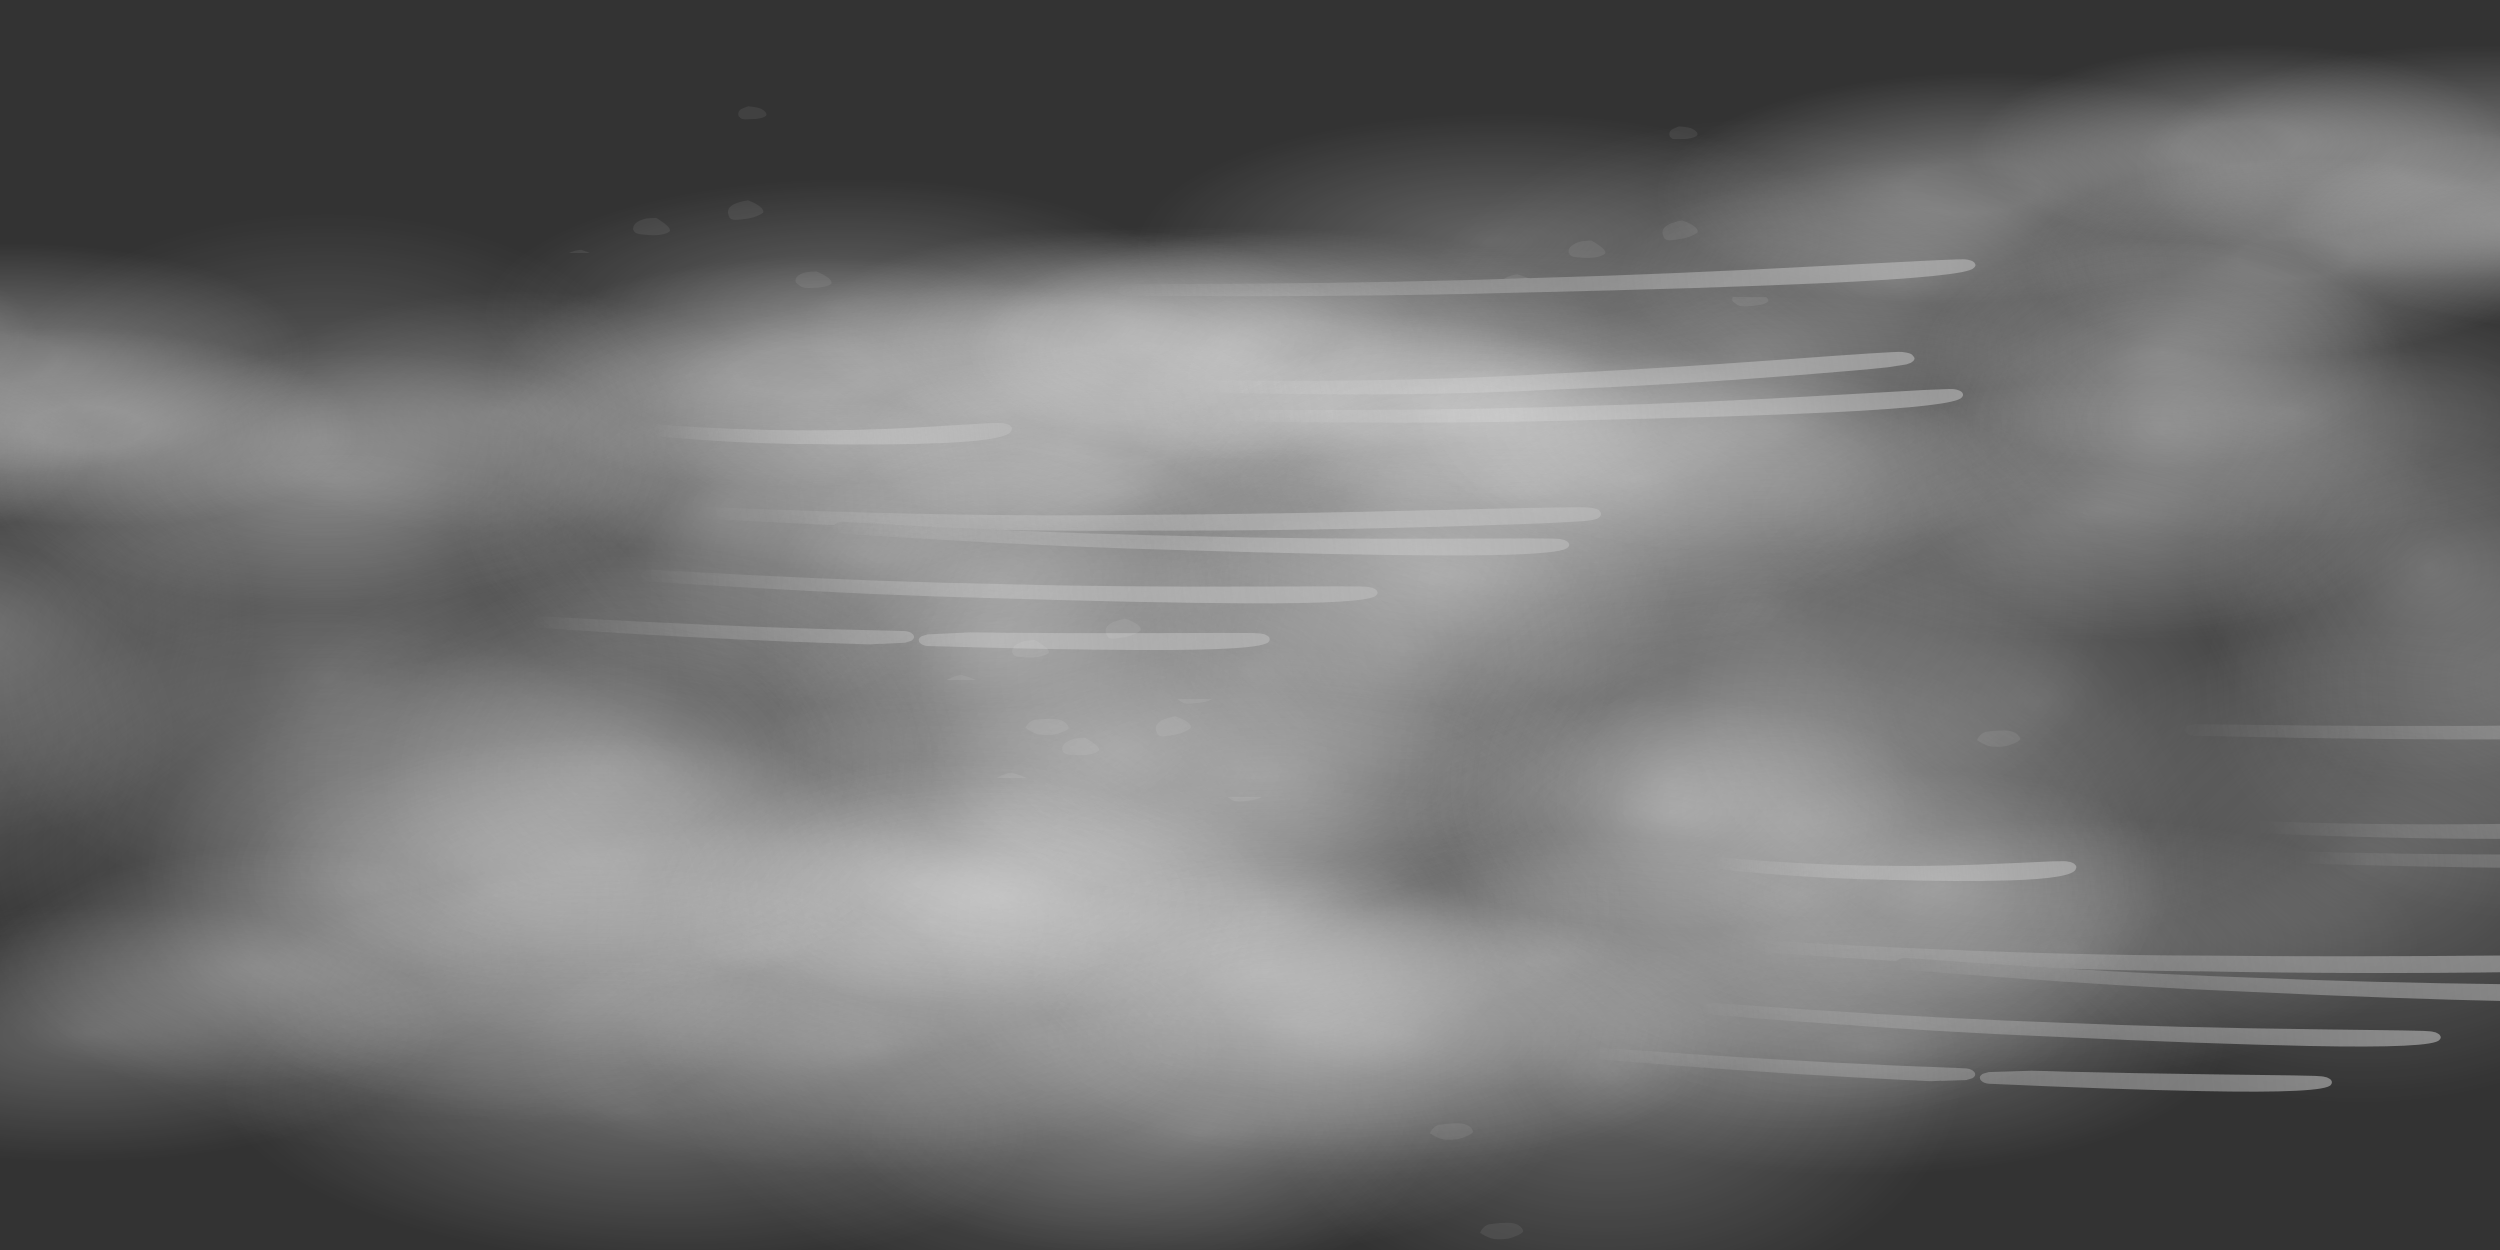 <?xml version="1.0" encoding="UTF-8" standalone="no"?>
<svg xmlns:xlink="http://www.w3.org/1999/xlink" height="150.0px" width="300.0px" xmlns="http://www.w3.org/2000/svg">
  <rect width="100%" height="100%" fill="#333333" stroke="none"/>
  <g transform="matrix(1.0, 0.0, 0.0, 1.0, 0.0, 0.0)">
    <use height="220.9" transform="matrix(0.584, -0.005, 0.015, 0.536, 13.876, 41.447)" width="418.35" xlink:href="#shape0"/>
    <use height="220.9" transform="matrix(0.584, -0.005, 0.008, 0.295, 46.494, 78.094)" width="418.35" xlink:href="#shape0"/>
    <use height="220.9" transform="matrix(0.584, -0.005, 0.008, 0.295, -4.756, 21.744)" width="418.35" xlink:href="#shape0"/>
    <use height="129.35" transform="matrix(0.584, -0.005, 0.008, 0.295, 56.413, 27.662)" width="246.05" xlink:href="#shape1"/>
    <use height="220.9" transform="matrix(0.584, -0.006, 0.015, 0.524, -67.328, 25.553)" width="418.35" xlink:href="#shape0"/>
    <use height="220.9" transform="matrix(0.584, -0.005, 0.008, 0.295, -34.056, 88.294)" width="418.35" xlink:href="#shape0"/>
    <use height="129.35" transform="matrix(0.584, -0.006, 0.009, 0.295, -99.833, 29.546)" width="246.05" xlink:href="#shape1"/>
    <use height="220.9" transform="matrix(0.584, -0.005, 0.015, 0.549, 104.787, 13.997)" width="418.35" xlink:href="#shape0"/>
    <use height="220.9" transform="matrix(0.584, -0.005, 0.008, 0.295, 73.494, 13.894)" width="418.35" xlink:href="#shape0"/>
    <use height="129.35" transform="matrix(0.584, -0.005, 0.008, 0.295, 196.763, 5.612)" width="246.05" xlink:href="#shape1"/>
    <use height="153.65" transform="matrix(0.46, -0.115, 0.213, 0.255, 48.131, 55.842)" width="376.05" xlink:href="#shape2"/>
    <use height="153.65" transform="matrix(0.463, -0.108, 0.21, 0.259, 175.582, 107.314)" width="376.05" xlink:href="#shape2"/>
    <use height="339.2" transform="matrix(0.409, -1.0E-4, 0.041, 0.259, 116.956, 3.546)" width="540.5" xlink:href="#morphshape0"/>
    <use height="339.2" transform="matrix(0.409, -0.006, 0.046, 0.259, 55.674, 64.213)" width="540.5" xlink:href="#morphshape0"/>
    <use height="339.2" transform="matrix(0.409, -0.006, 0.046, 0.258, 49.661, 52.6)" width="540.5" xlink:href="#morphshape0"/>
    <use height="339.2" transform="matrix(0.41, 0.011, 0.032, 0.26, 5.464, -1.158)" width="540.5" xlink:href="#morphshape0"/>
  </g>
  <defs>
    <g id="shape0" transform="matrix(1.0, 0.0, 0.0, 1.0, 209.15, 110.45)">
      <path d="M53.55 8.85 Q29.0 8.85 11.65 -5.55 -5.7 -19.95 -5.7 -40.3 -5.7 -60.65 11.65 -75.05 29.0 -89.45 53.55 -89.45 78.1 -89.45 95.5 -75.05 112.85 -60.65 112.85 -40.3 112.85 -19.95 95.5 -5.55 78.1 8.85 53.55 8.85" fill="url(#gradient0)" fill-rule="evenodd" stroke="none"/>
      <path d="M-77.75 -62.75 Q-55.4 -55.55 -46.15 -36.4 -36.85 -17.3 -46.05 2.65 -55.2 22.55 -77.5 31.6 -99.8 40.6 -122.1 33.45 -144.4 26.25 -153.7 7.1 -163.0 -12.05 -153.8 -32.0 -144.65 -51.9 -122.35 -60.9 -100.1 -69.95 -77.75 -62.75" fill="url(#gradient1)" fill-rule="evenodd" stroke="none"/>
      <path d="M159.0 -9.05 Q159.0 11.25 144.1 25.55 129.15 39.9 108.05 39.9 86.95 39.9 72.05 25.55 57.15 11.25 57.15 -9.05 57.15 -29.3 72.05 -43.6 86.95 -57.95 108.05 -57.95 129.15 -57.95 144.1 -43.6 159.0 -29.3 159.0 -9.05" fill="url(#gradient2)" fill-rule="evenodd" stroke="none"/>
      <path d="M20.3 -98.05 Q43.7 -83.75 45.7 -61.35 46.65 -50.35 41.6 -39.85 36.75 -29.75 27.0 -21.5 6.35 -4.1 -24.8 -1.95 -56.0 0.25 -79.4 -14.0 -102.85 -28.3 -104.8 -50.7 -105.75 -61.7 -100.75 -72.2 -95.9 -82.3 -86.15 -90.55 -65.5 -107.95 -34.3 -110.15 -3.15 -112.3 20.3 -98.05" fill="url(#gradient3)" fill-rule="evenodd" stroke="none"/>
      <path d="M-100.75 -17.95 Q-95.9 -28.05 -86.15 -36.3 -65.5 -53.7 -34.3 -55.9 -3.15 -58.1 20.3 -43.8 43.7 -29.55 45.7 -7.1 46.65 3.9 41.6 14.35 36.75 24.45 27.0 32.7 6.35 50.1 -24.8 52.3 -56.0 54.5 -79.4 40.2 -102.85 25.95 -104.8 3.5 -105.75 -7.5 -100.75 -17.95" fill="url(#gradient4)" fill-rule="evenodd" stroke="none"/>
      <path d="M-75.1 -11.5 Q-46.35 -24.15 -10.85 -16.4 24.65 -8.65 46.15 15.0 56.3 26.2 60.6 38.7 65.0 51.7 62.5 64.3 59.95 76.9 50.9 86.95 42.15 96.65 28.55 102.6 -0.2 115.25 -35.7 107.5 -71.2 99.75 -92.7 76.1 -102.85 64.95 -107.15 52.4 -111.55 39.45 -109.05 26.85 -106.5 14.25 -97.45 4.2 -88.7 -5.5 -75.1 -11.5" fill="url(#gradient5)" fill-rule="evenodd" stroke="none"/>
      <path d="M97.95 35.75 Q93.1 45.85 83.35 54.1 62.7 71.5 31.55 73.7 0.4 75.9 -23.05 61.6 -46.5 47.3 -48.45 24.9 -49.4 13.9 -44.4 3.45 -39.55 -6.65 -29.75 -14.9 -9.1 -32.3 22.05 -34.5 53.2 -36.7 76.65 -22.4 100.05 -8.15 102.05 14.3 103.0 25.3 97.95 35.75" fill="url(#gradient6)" fill-rule="evenodd" stroke="none"/>
      <path d="M168.8 50.4 Q169.8 61.4 164.75 71.9 159.9 82.0 150.15 90.25 129.5 107.65 98.3 109.8 67.15 112.0 43.7 97.75 20.3 83.45 18.3 61.05 17.35 50.05 22.4 39.55 27.25 29.45 37.0 21.2 57.65 3.8 88.8 1.6 119.95 -0.55 143.4 13.7 154.5 20.45 161.05 29.75 167.85 39.4 168.8 50.4" fill="url(#gradient7)" fill-rule="evenodd" stroke="none"/>
      <path d="M-66.25 -14.2 Q-59.45 -4.55 -58.5 6.45 -57.5 17.45 -62.55 27.9 -67.4 38.0 -77.15 46.25 -97.85 63.65 -129.0 65.85 -160.15 68.05 -183.6 53.75 -207.0 39.5 -209.0 17.05 -209.95 6.05 -204.9 -4.4 -200.05 -14.5 -190.3 -22.75 -169.65 -40.15 -138.5 -42.35 -107.35 -44.55 -83.9 -30.25 -72.8 -23.5 -66.25 -14.2" fill="url(#gradient8)" fill-rule="evenodd" stroke="none"/>
      <path d="M209.05 10.7 Q210.05 21.7 205.0 32.2 200.15 42.3 190.4 50.55 169.75 67.95 138.55 70.15 107.4 72.35 83.95 58.05 60.55 43.75 58.55 21.35 57.6 10.35 62.65 -0.15 67.5 -10.25 77.25 -18.45 97.9 -35.85 129.05 -38.05 160.2 -40.25 183.65 -25.95 194.75 -19.25 201.3 -9.9 208.1 -0.3 209.05 10.7" fill="url(#gradient9)" fill-rule="evenodd" stroke="none"/>
    </g>
    <radialGradient cx="0" cy="0" gradientTransform="matrix(0.072, 0.0, 0.0, -0.06, 53.55, -40.3)" gradientUnits="userSpaceOnUse" id="gradient0" r="819.2" spreadMethod="pad">
      <stop offset="0.0" stop-color="#ffffff" stop-opacity="0.243"/>
      <stop offset="0.965" stop-color="#ffffff" stop-opacity="0.0"/>
    </radialGradient>
    <radialGradient cx="0" cy="0" gradientTransform="matrix(0.066, -0.027, -0.027, -0.056, -99.9, -14.65)" gradientUnits="userSpaceOnUse" id="gradient1" r="819.2" spreadMethod="pad">
      <stop offset="0.0" stop-color="#ffffff" stop-opacity="0.243"/>
      <stop offset="0.965" stop-color="#ffffff" stop-opacity="0.0"/>
    </radialGradient>
    <radialGradient cx="0" cy="0" gradientTransform="matrix(0.062, 0.0, 0.0, -0.06, 108.05, -9.05)" gradientUnits="userSpaceOnUse" id="gradient2" r="819.2" spreadMethod="pad">
      <stop offset="0.0" stop-color="#ffffff" stop-opacity="0.243"/>
      <stop offset="0.965" stop-color="#ffffff" stop-opacity="0.0"/>
    </radialGradient>
    <radialGradient cx="0" cy="0" gradientTransform="matrix(0.092, -0.006, -0.006, -0.066, -29.55, -56.05)" gradientUnits="userSpaceOnUse" id="gradient3" r="819.2" spreadMethod="pad">
      <stop offset="0.0" stop-color="#ffffff" stop-opacity="0.243"/>
      <stop offset="0.965" stop-color="#ffffff" stop-opacity="0.0"/>
    </radialGradient>
    <radialGradient cx="0" cy="0" gradientTransform="matrix(0.092, -0.006, -0.006, -0.066, -29.55, -1.8)" gradientUnits="userSpaceOnUse" id="gradient4" r="819.2" spreadMethod="pad">
      <stop offset="0.0" stop-color="#ffffff" stop-opacity="0.243"/>
      <stop offset="0.965" stop-color="#ffffff" stop-opacity="0.0"/>
    </radialGradient>
    <radialGradient cx="0" cy="0" gradientTransform="matrix(0.105, 0.023, 0.015, -0.076, -23.25, 45.55)" gradientUnits="userSpaceOnUse" id="gradient5" r="819.2" spreadMethod="pad">
      <stop offset="0.0" stop-color="#ffffff" stop-opacity="0.243"/>
      <stop offset="0.965" stop-color="#ffffff" stop-opacity="0.0"/>
    </radialGradient>
    <radialGradient cx="0" cy="0" gradientTransform="matrix(0.092, -0.006, -0.006, -0.066, 26.8, 19.6)" gradientUnits="userSpaceOnUse" id="gradient6" r="819.2" spreadMethod="pad">
      <stop offset="0.0" stop-color="#ffffff" stop-opacity="0.243"/>
      <stop offset="0.965" stop-color="#ffffff" stop-opacity="0.0"/>
    </radialGradient>
    <radialGradient cx="0" cy="0" gradientTransform="matrix(0.092, -0.006, -0.006, -0.066, 93.55, 55.7)" gradientUnits="userSpaceOnUse" id="gradient7" r="819.2" spreadMethod="pad">
      <stop offset="0.0" stop-color="#ffffff" stop-opacity="0.243"/>
      <stop offset="0.965" stop-color="#ffffff" stop-opacity="0.0"/>
    </radialGradient>
    <radialGradient cx="0" cy="0" gradientTransform="matrix(0.092, -0.006, -0.006, -0.066, -133.75, 11.75)" gradientUnits="userSpaceOnUse" id="gradient8" r="819.2" spreadMethod="pad">
      <stop offset="0.0" stop-color="#ffffff" stop-opacity="0.243"/>
      <stop offset="0.965" stop-color="#ffffff" stop-opacity="0.0"/>
    </radialGradient>
    <radialGradient cx="0" cy="0" gradientTransform="matrix(0.092, -0.006, -0.006, -0.066, 133.8, 16.05)" gradientUnits="userSpaceOnUse" id="gradient9" r="819.2" spreadMethod="pad">
      <stop offset="0.0" stop-color="#ffffff" stop-opacity="0.243"/>
      <stop offset="0.965" stop-color="#ffffff" stop-opacity="0.0"/>
    </radialGradient>
    <g id="shape1" transform="matrix(1.0, 0.0, 0.0, 1.0, 123.0, 64.65)">
      <path d="M-106.15 -36.95 Q-87.7 -52.5 -59.8 -54.45 -31.95 -56.45 -11.0 -43.65 9.95 -30.9 11.7 -10.85 13.45 9.2 -5.0 24.75 -23.45 40.3 -51.3 42.25 -79.2 44.25 -100.15 31.45 -121.1 18.7 -122.85 -1.35 -124.6 -21.4 -106.15 -36.95" fill="url(#gradient10)" fill-rule="evenodd" stroke="none"/>
      <path d="M42.95 3.45 Q27.15 16.75 3.3 18.45 -20.6 20.15 -38.5 9.2 -56.45 -1.7 -58.0 -18.9 -59.5 -36.05 -43.65 -49.4 -27.85 -62.7 -4.0 -64.4 19.9 -66.1 37.8 -55.15 55.75 -44.2 57.25 -27.05 58.8 -9.9 42.95 3.45" fill="url(#gradient11)" fill-rule="evenodd" stroke="none"/>
      <path d="M90.3 -53.25 Q111.75 -40.15 113.55 -19.65 115.35 0.85 96.45 16.8 77.55 32.8 49.0 34.8 20.45 36.8 -1.05 23.7 -22.5 10.6 -24.3 -9.9 -26.1 -30.45 -7.2 -46.4 11.7 -62.3 40.25 -64.35 68.8 -66.35 90.3 -53.25" fill="url(#gradient12)" fill-rule="evenodd" stroke="none"/>
      <path d="M7.0 -18.4 Q30.9 -20.1 48.8 -9.15 66.75 1.8 68.25 18.95 69.8 36.1 53.95 49.45 38.15 62.75 14.3 64.45 -9.6 66.15 -27.5 55.2 -45.45 44.3 -47.0 27.1 -48.5 9.95 -32.65 -3.4 -16.85 -16.7 7.0 -18.4" fill="url(#gradient13)" fill-rule="evenodd" stroke="none"/>
      <path d="M103.95 45.8 Q86.1 56.7 61.95 54.75 37.8 52.75 21.55 39.1 5.3 25.4 6.4 8.0 7.5 -9.4 25.35 -20.3 43.25 -31.25 67.35 -29.25 91.5 -27.3 107.8 -13.6 124.1 0.1 122.95 17.5 121.85 34.9 103.95 45.8" fill="url(#gradient14)" fill-rule="evenodd" stroke="none"/>
    </g>
    <radialGradient cx="0" cy="0" gradientTransform="matrix(0.082, -0.006, -0.005, -0.059, -55.55, -6.1)" gradientUnits="userSpaceOnUse" id="gradient10" r="819.2" spreadMethod="pad">
      <stop offset="0.208" stop-color="#ffffff" stop-opacity="0.29"/>
      <stop offset="0.965" stop-color="#ffffff" stop-opacity="0.0"/>
    </radialGradient>
    <radialGradient cx="0" cy="0" gradientTransform="matrix(0.07, -0.005, -0.004, -0.051, -0.35, -22.95)" gradientUnits="userSpaceOnUse" id="gradient11" r="819.2" spreadMethod="pad">
      <stop offset="0.208" stop-color="#ffffff" stop-opacity="0.29"/>
      <stop offset="0.965" stop-color="#ffffff" stop-opacity="0.0"/>
    </radialGradient>
    <radialGradient cx="0" cy="0" gradientTransform="matrix(0.084, -0.006, -0.005, -0.06, 44.6, -14.8)" gradientUnits="userSpaceOnUse" id="gradient12" r="819.2" spreadMethod="pad">
      <stop offset="0.208" stop-color="#ffffff" stop-opacity="0.29"/>
      <stop offset="0.965" stop-color="#ffffff" stop-opacity="0.0"/>
    </radialGradient>
    <radialGradient cx="0" cy="0" gradientTransform="matrix(0.07, -0.005, -0.004, -0.051, 10.65, 23.05)" gradientUnits="userSpaceOnUse" id="gradient13" r="819.2" spreadMethod="pad">
      <stop offset="0.208" stop-color="#ffffff" stop-opacity="0.29"/>
      <stop offset="0.965" stop-color="#ffffff" stop-opacity="0.0"/>
    </radialGradient>
    <radialGradient cx="0" cy="0" gradientTransform="matrix(0.071, 0.006, 0.003, -0.051, 64.65, 12.75)" gradientUnits="userSpaceOnUse" id="gradient14" r="819.2" spreadMethod="pad">
      <stop offset="0.208" stop-color="#ffffff" stop-opacity="0.29"/>
      <stop offset="0.965" stop-color="#ffffff" stop-opacity="0.0"/>
    </radialGradient>
    <g id="shape2" transform="matrix(1.0, 0.0, 0.0, 1.0, 183.55, 76.95)">
      <path d="M0.75 -33.4 L2.65 -33.3 Q11.9 -28.5 26.45 -22.0 55.4 -9.15 80.55 -0.9 L80.65 -0.85 80.7 -0.85 80.85 -0.8 Q103.2 7.15 134.2 16.5 159.5 24.05 160.75 24.95 162.75 26.3 162.45 27.6 162.7 29.25 160.75 30.05 L160.7 30.05 160.55 30.1 159.5 30.25 159.45 30.25 154.9 29.55 154.7 29.5 Q148.5 28.05 134.4 23.95 104.05 15.15 76.85 5.0 L76.85 5.05 Q51.95 -3.55 23.5 -17.15 9.25 -23.85 0.3 -28.8 L0.2 -28.85 -0.1 -29.1 -0.8 -30.1 -0.85 -30.25 Q-1.2 -31.25 -0.75 -32.15 L-0.75 -32.1 -0.65 -32.3 -0.7 -32.25 Q-0.2 -33.15 0.75 -33.4" fill="url(#gradient15)" fill-rule="evenodd" stroke="none"/>
      <path d="M3.35 -18.25 L5.3 -18.15 Q14.75 -13.5 29.6 -6.85 59.35 6.4 84.75 15.95 107.55 25.0 140.15 35.75 L158.75 41.95 Q161.85 43.05 163.35 43.65 L164.6 44.15 164.9 44.3 164.95 44.3 165.3 44.55 165.6 44.75 165.5 44.7 165.85 45.05 Q166.7 46.15 166.4 47.1 166.25 47.9 165.55 48.45 L165.5 48.5 Q162.55 51.25 135.75 42.0 113.4 34.15 80.85 21.0 L80.9 21.0 Q55.8 11.25 26.85 -2.25 12.3 -8.95 3.1 -13.6 L3.05 -13.65 2.9 -13.7 2.95 -13.7 Q2.15 -14.15 1.85 -14.95 L1.8 -15.1 Q1.45 -16.0 1.85 -16.9 L1.95 -17.1 Q2.35 -17.85 3.2 -18.2 L3.35 -18.25" fill="url(#gradient16)" fill-rule="evenodd" stroke="none"/>
      <path d="M4.1 -76.75 L4.15 -76.8 4.2 -76.8 6.15 -76.7 6.4 -76.55 Q16.2 -72.15 29.45 -66.35 65.15 -50.75 95.4 -39.35 122.8 -28.55 161.5 -15.4 L183.6 -7.8 189.05 -5.8 189.1 -5.8 190.5 -5.2 190.5 -5.25 191.05 -4.95 191.2 -4.85 191.65 -4.5 191.7 -4.45 Q192.75 -3.35 192.45 -2.35 192.45 -1.35 191.35 -0.7 188.25 1.85 156.65 -9.3 130.0 -18.8 91.15 -34.45 L91.2 -34.45 Q61.35 -46.05 26.55 -61.8 L3.95 -72.2 3.75 -72.3 Q3.0 -72.75 2.7 -73.55 L2.7 -73.6 Q2.35 -74.6 2.8 -75.55 L2.8 -75.5 3.0 -75.8 3.95 -76.7 4.1 -76.75 M191.6 -4.5 L191.65 -4.5 191.6 -4.5" fill="url(#gradient17)" fill-rule="evenodd" stroke="none"/>
      <path d="M2.8 64.2 L3.3 64.55 3.4 64.6 3.4 64.65 4.0 65.25 4.05 65.35 4.1 65.5 Q4.55 66.3 4.4 66.95 4.35 67.9 3.5 68.5 0.65 71.3 -25.85 59.1 -47.65 49.05 -79.55 32.45 -104.05 20.05 -132.35 3.45 -143.0 -2.75 -150.7 -7.5 -151.6 -8.1 -151.8 -9.1 L-151.8 -9.15 -151.8 -9.4 -151.8 -9.5 -151.8 -9.55 -151.8 -9.65 Q-151.85 -10.3 -151.5 -10.9 -150.95 -11.8 -149.95 -12.05 L-148.1 -11.8 -129.05 -0.85 Q-100.1 15.55 -75.2 27.8 -52.9 39.25 -21.1 53.35 -8.95 58.7 -2.9 61.45 L1.6 63.55 2.85 64.25 2.8 64.2" fill="url(#gradient18)" fill-rule="evenodd" stroke="none"/>
      <path d="M-122.15 -68.75 Q-117.8 -65.85 -110.95 -61.95 -97.25 -54.2 -85.15 -49.1 -74.35 -44.25 -58.6 -39.25 L-49.5 -36.3 -47.15 -35.4 -46.35 -35.05 -45.7 -34.5 -45.65 -34.45 -45.6 -34.45 Q-44.95 -33.65 -44.95 -32.9 L-44.95 -32.85 -44.95 -32.8 Q-44.85 -31.95 -45.5 -31.2 -47.7 -27.65 -62.0 -32.7 -72.95 -36.6 -88.4 -43.95 L-88.45 -44.0 -88.55 -44.05 -88.6 -44.1 Q-100.5 -49.35 -113.9 -57.45 -120.7 -61.65 -124.95 -64.6 -125.55 -65.05 -125.8 -65.65 L-126.0 -66.1 -126.0 -66.15 Q-126.2 -67.15 -125.65 -68.0 L-125.65 -68.05 Q-125.15 -68.75 -124.4 -69.0 L-124.05 -69.1 -124.0 -69.1 Q-123.05 -69.3 -122.15 -68.75" fill="url(#gradient19)" fill-rule="evenodd" stroke="none"/>
      <path d="M-183.2 -3.2 Q-182.65 -4.1 -181.65 -4.35 -180.7 -4.6 -179.8 -4.1 L-160.75 6.8 Q-131.7 23.25 -106.9 35.45 L-105.0 36.45 -104.95 36.45 Q-104.1 36.9 -103.7 37.8 L-103.7 37.85 -103.65 38.05 Q-103.45 38.85 -103.7 39.55 L-103.75 39.65 -103.8 39.75 -103.8 39.8 -103.85 39.9 Q-104.25 40.6 -105.05 41.0 L-105.0 40.95 -105.1 41.0 -106.7 41.15 -106.9 41.1 -112.2 39.25 -112.3 39.2 -112.4 39.1 -114.15 38.55 -114.3 38.5 -114.4 38.45 -114.5 38.45 -117.45 36.95 -117.45 36.9 -120.45 35.35 Q-140.95 24.65 -164.0 11.15 L-182.3 0.2 Q-183.2 -0.3 -183.45 -1.3 -183.7 -2.3 -183.15 -3.2 L-183.2 -3.2 M-28.8 71.9 L-28.85 71.85 -28.35 72.2 -28.25 72.25 -28.25 72.3 -27.7 72.85 -27.65 72.9 -27.6 73.0 -27.55 73.15 Q-27.1 73.95 -27.25 74.6 -27.35 75.45 -28.05 76.1 -30.75 79.15 -57.5 66.8 -76.25 58.2 -102.15 44.8 L-102.2 44.8 Q-103.1 44.35 -103.45 43.45 L-103.45 43.4 -103.5 43.2 Q-103.7 42.45 -103.45 41.75 L-103.3 41.35 Q-102.9 40.6 -102.05 40.25 L-101.9 40.2 -100.45 40.1 -100.25 40.15 -91.0 43.4 -90.9 43.45 -91.0 43.4 -90.8 43.45 -90.75 43.5 -90.7 43.5 -90.65 43.55 -87.0 45.25 -83.4 47.0 Q-69.35 53.6 -52.75 61.0 -40.6 66.35 -34.55 69.1 L-30.05 71.2 -28.8 71.9" fill="url(#gradient20)" fill-rule="evenodd" stroke="none"/>
      <path d="M-66.4 6.25 Q-44.6 18.25 -25.2 27.8 -2.9 39.25 28.9 53.35 L47.1 61.45 51.6 63.55 52.85 64.25 52.8 64.2 53.3 64.55 53.4 64.6 53.4 64.65 54.0 65.25 54.05 65.35 54.1 65.5 Q54.55 66.3 54.4 66.95 54.35 67.9 53.5 68.5 50.65 71.3 24.15 59.1 2.35 49.05 -29.55 32.45 -54.05 20.05 -82.35 3.45 -93.0 -2.75 -100.7 -7.5 -101.6 -8.1 -101.8 -9.1 L-101.8 -9.15 -101.8 -9.4 -101.8 -9.5 -101.8 -9.55 -101.8 -9.65 Q-101.85 -10.3 -101.5 -10.9 L-100.9 -11.6 -99.95 -12.05 -99.7 -12.1 Q-98.9 -12.25 -98.1 -11.8 L-85.9 -4.75 -79.05 -0.85 -66.4 6.25" fill="url(#gradient21)" fill-rule="evenodd" stroke="none"/>
      <path d="M-100.9 -11.6 L-101.65 -12.0 Q-119.05 -21.55 -130.1 -28.2 -131.0 -28.7 -131.25 -29.7 -131.5 -30.7 -131.0 -31.6 -130.5 -32.5 -129.5 -32.75 -128.5 -33.0 -127.6 -32.45 L-127.6 -32.5 Q-116.2 -26.0 -98.35 -16.75 -62.55 1.85 -31.9 14.7 -4.6 26.75 33.0 41.7 63.45 53.8 65.0 54.95 67.1 56.35 66.85 57.6 66.9 58.65 66.2 59.4 65.75 60.0 64.75 60.25 L64.7 60.25 64.45 60.25 63.5 60.25 63.45 60.25 Q62.15 60.1 58.2 58.75 50.8 56.3 33.45 49.55 -3.45 35.25 -36.6 20.0 L-36.6 20.05 Q-50.95 13.8 -66.4 6.25 L-79.05 -0.85 -85.9 -4.75 -98.1 -11.8 Q-98.9 -12.25 -99.7 -12.1 L-99.95 -12.05 -100.9 -11.6" fill="url(#gradient22)" fill-rule="evenodd" stroke="none"/>
    </g>
    <linearGradient gradientTransform="matrix(-0.097, -0.034, -0.018, 0.053, 80.0, -0.1)" gradientUnits="userSpaceOnUse" id="gradient15" spreadMethod="pad" x1="-819.2" x2="819.2">
      <stop offset="0.0" stop-color="#bebebe" stop-opacity="0.584"/>
      <stop offset="1.0" stop-color="#ffffff" stop-opacity="0.0"/>
    </linearGradient>
    <linearGradient gradientTransform="matrix(-0.098, -0.038, -0.012, 0.031, 83.3, 17.15)" gradientUnits="userSpaceOnUse" id="gradient16" spreadMethod="pad" x1="-819.2" x2="819.2">
      <stop offset="0.0" stop-color="#bebebe" stop-opacity="0.584"/>
      <stop offset="1.0" stop-color="#ffffff" stop-opacity="0.0"/>
    </linearGradient>
    <linearGradient gradientTransform="matrix(-0.117, -0.045, -0.012, 0.031, 93.8, -38.2)" gradientUnits="userSpaceOnUse" id="gradient17" spreadMethod="pad" x1="-819.2" x2="819.2">
      <stop offset="0.0" stop-color="#bebebe" stop-opacity="0.584"/>
      <stop offset="1.0" stop-color="#ffffff" stop-opacity="0.0"/>
    </linearGradient>
    <linearGradient gradientTransform="matrix(-0.095, -0.048, -0.012, 0.031, -76.9, 28.8)" gradientUnits="userSpaceOnUse" id="gradient18" spreadMethod="pad" x1="-819.2" x2="819.2">
      <stop offset="0.0" stop-color="#bebebe" stop-opacity="0.584"/>
      <stop offset="1.0" stop-color="#ffffff" stop-opacity="0.0"/>
    </linearGradient>
    <linearGradient gradientTransform="matrix(-0.046, -0.021, -0.012, 0.031, -86.2, -47.9)" gradientUnits="userSpaceOnUse" id="gradient19" spreadMethod="pad" x1="-819.2" x2="819.2">
      <stop offset="0.0" stop-color="#bebebe" stop-opacity="0.584"/>
      <stop offset="1.0" stop-color="#ffffff" stop-opacity="0.0"/>
    </linearGradient>
    <linearGradient gradientTransform="matrix(-0.095, -0.048, -0.012, 0.031, -108.55, 36.45)" gradientUnits="userSpaceOnUse" id="gradient20" spreadMethod="pad" x1="-819.2" x2="819.2">
      <stop offset="0.0" stop-color="#bebebe" stop-opacity="0.584"/>
      <stop offset="1.0" stop-color="#ffffff" stop-opacity="0.0"/>
    </linearGradient>
    <linearGradient gradientTransform="matrix(-0.095, -0.048, -0.012, 0.031, -26.9, 28.8)" gradientUnits="userSpaceOnUse" id="gradient21" spreadMethod="pad" x1="-819.2" x2="819.2">
      <stop offset="0.0" stop-color="#bebebe" stop-opacity="0.584"/>
      <stop offset="1.0" stop-color="#ffffff" stop-opacity="0.0"/>
    </linearGradient>
    <linearGradient gradientTransform="matrix(-0.118, -0.051, -0.018, 0.053, -33.0, 15.25)" gradientUnits="userSpaceOnUse" id="gradient22" spreadMethod="pad" x1="-819.2" x2="819.2">
      <stop offset="0.0" stop-color="#bebebe" stop-opacity="0.584"/>
      <stop offset="1.0" stop-color="#ffffff" stop-opacity="0.0"/>
    </linearGradient>
    <g id="morphshape0" transform="matrix(1.0, 0.0, 0.0, 1.0, 269.3, 169.7)">
      <path d="M-59.45 -43.7 Q-59.4 -43.25 -58.8 -42.75 -57.95 -41.2 -56.25 -41.35 -50.2 -41.7 -49.1 -43.75 -48.55 -46.1 -53.05 -49.1 -56.3 -48.95 -57.85 -47.65 -59.75 -46.15 -59.55 -43.75 M-70.05 -119.8 L-70.05 -119.75 -70.05 -119.75 Q-69.85 -118.75 -68.8 -118.7 L-68.55 -118.65 -68.6 -118.65 Q-67.1 -118.75 -65.3 -119.0 -63.1 -119.5 -62.3 -120.5 L-62.15 -120.85 Q-61.8 -122.2 -63.35 -123.65 -64.05 -124.35 -67.15 -124.75 -68.35 -124.05 -69.4 -123.3 -70.65 -121.95 -70.25 -119.7 M-76.75 -73.2 Q-76.45 -72.05 -75.1 -71.95 -73.3 -72.2 -71.3 -72.75 -68.45 -73.6 -66.65 -75.6 -66.2 -76.9 -67.25 -78.35 -68.25 -79.8 -70.6 -81.2 -74.4 -80.15 -75.95 -78.1 -77.45 -76.1 -76.65 -73.1 L-76.65 -73.1 M-88.0 110.8 L-88.0 110.9 Q-87.7 111.8 -87.05 112.25 -85.8 112.3 -84.4 112.4 -80.3 111.6 -78.3 109.9 -77.35 109.05 -77.0 108.15 -76.6 106.55 -78.1 104.9 -79.1 103.75 -81.05 102.6 -81.85 102.75 -82.65 102.9 -83.95 103.35 -85.1 104.1 -86.15 104.9 -87.5 107.1 -88.3 108.8 -87.8 110.85 M-98.7 99.35 Q-100.3 101.85 -98.5 105.15 -97.85 105.95 -96.0 106.25 -94.9 106.15 -93.85 105.8 -88.75 104.05 -88.0 101.3 -88.1 99.0 -92.65 96.0 -95.0 96.4 -96.5 97.3 -98.0 98.15 -98.75 99.3 M-105.25 -65.95 Q-105.2 -64.4 -103.4 -64.15 -102.2 -64.05 -100.9 -63.85 -97.65 -63.7 -95.8 -64.9 -95.15 -65.3 -94.8 -65.75 -93.7 -67.4 -98.15 -71.9 -99.75 -71.8 -101.15 -71.5 -105.5 -69.75 -105.4 -65.9 M-127.25 -48.35 Q-126.5 -46.55 -123.95 -46.9 L-120.35 -47.65 Q-116.6 -49.3 -116.05 -50.95 -115.95 -51.6 -116.25 -52.3 -117.2 -54.15 -121.35 -56.2 L-122.0 -56.1 Q-124.35 -55.5 -126.6 -53.3 -128.15 -51.15 -127.2 -48.4 L-127.2 -48.45 M-142.4 -47.3 Q-141.95 -45.8 -140.05 -45.75 L-137.5 -45.75 -136.55 -45.85 Q-132.8 -46.75 -132.35 -50.05 -133.2 -51.7 -136.2 -53.85 -139.75 -53.35 -141.45 -51.5 -143.05 -49.75 -142.45 -47.25 L-142.45 -47.25 M-151.65 54.4 L-151.65 54.45 Q-151.5 55.15 -150.75 55.6 L-149.35 55.8 Q-147.55 55.65 -145.8 55.3 -142.6 54.45 -141.65 52.85 -141.2 51.45 -143.0 49.95 -144.0 49.05 -147.1 48.3 -149.65 49.05 -150.95 50.5 -152.35 52.05 -151.8 54.5 M-154.9 100.45 Q-154.25 102.8 -152.45 103.65 L-150.4 103.95 Q-149.1 103.95 -147.55 103.35 -145.75 102.7 -144.4 101.8 -140.3 99.4 -139.95 97.3 -139.9 96.5 -140.45 95.7 -141.7 93.85 -147.25 92.15 -151.85 92.55 -154.25 95.0 -155.85 97.2 -154.85 100.5 M-167.1 -90.65 Q-167.6 -89.1 -166.7 -87.35 L-165.7 -85.7 Q-164.65 -84.35 -162.95 -84.5 -162.25 -84.65 -161.55 -84.95 -159.7 -85.7 -158.35 -86.65 -155.7 -88.3 -156.2 -91.05 -157.4 -92.5 -162.25 -94.2 -166.25 -92.95 -167.1 -90.7 M-267.35 101.1 Q-267.25 102.3 -266.05 102.35 -264.25 102.4 -261.95 102.4 L-261.85 102.45 Q-260.45 102.35 -259.15 102.0 -257.9 101.5 -257.25 100.6 L-257.2 100.45 -257.1 100.3 -257.1 100.3 Q-256.05 98.05 -258.95 95.1 -259.65 94.35 -260.35 93.65 -262.4 93.75 -264.1 94.15 -265.2 94.8 -266.0 95.6 -267.85 97.7 -267.5 100.85 M52.65 48.85 Q53.35 51.35 57.25 51.35 63.1 49.7 63.7 47.8 64.15 45.5 59.4 42.9 55.7 43.05 53.85 44.1 51.75 45.8 52.65 48.9 M24.5 -92.95 L24.5 -92.9 Q24.3 -90.75 27.5 -88.05 L27.85 -87.8 Q29.15 -87.05 30.8 -87.45 L30.95 -87.6 Q35.15 -89.85 35.3 -92.35 34.75 -94.45 28.9 -97.15 25.0 -95.3 24.6 -93.05 M15.35 -137.7 Q14.9 -135.45 18.1 -132.25 19.1 -132.0 20.3 -132.1 25.05 -134.25 25.2 -136.55 24.85 -138.85 19.75 -141.55 15.9 -139.9 15.35 -137.65 L15.35 -137.65 M7.4 83.65 Q7.2 84.0 7.2 84.25 7.1 86.35 8.8 88.8 9.9 90.05 11.95 89.1 13.4 88.35 14.8 87.45 17.0 85.9 17.75 84.55 18.1 83.9 18.15 83.25 L16.85 81.0 Q15.5 80.2 13.3 79.4 8.95 80.95 7.3 83.6 L7.3 83.6 M107.7 -114.85 L107.7 -114.8 107.7 -114.65 Q107.7 -113.4 108.65 -112.15 109.4 -111.15 110.6 -110.4 111.3 -110.05 111.95 -110.2 L113.5 -110.9 Q117.05 -112.75 117.8 -114.35 L118.05 -115.4 Q117.65 -116.95 114.15 -118.55 113.15 -118.8 109.95 -117.9 108.05 -116.6 107.85 -114.9 M146.85 -105.25 L146.85 -105.25 Q145.9 -102.9 148.15 -99.7 L148.5 -99.25 Q149.65 -97.95 151.6 -98.5 L152.55 -98.8 Q153.85 -99.3 154.95 -99.95 157.6 -101.75 157.4 -105.3 156.35 -107.2 152.15 -109.0 148.0 -107.35 146.85 -105.05 M142.7 -101.25 Q142.65 -99.5 145.5 -97.75 146.65 -96.95 148.05 -97.45 153.95 -99.35 154.85 -101.7 155.2 -103.55 152.65 -105.85 150.55 -105.7 147.6 -105.55 146.85 -105.35 146.55 -104.95 143.25 -103.65 142.9 -102.15 142.6 -101.8 142.8 -101.2 M169.6 -29.6 Q169.3 -28.65 169.8 -27.65 170.5 -26.45 171.75 -25.15 172.35 -24.7 173.05 -24.5 174.45 -24.45 175.65 -24.7 L175.9 -24.85 176.55 -25.15 176.95 -25.3 Q179.85 -26.65 180.95 -27.8 L181.4 -28.4 Q181.95 -29.25 182.3 -30.45 181.65 -31.95 177.95 -33.0 176.15 -33.3 174.55 -33.45 170.6 -32.15 169.65 -29.85 M200.8 -120.5 Q201.25 -118.15 204.45 -116.1 205.55 -115.6 206.65 -116.1 212.25 -119.1 212.35 -121.85 212.4 -122.4 211.45 -123.0 210.9 -125.25 206.1 -127.4 203.8 -127.25 202.8 -125.75 200.35 -122.95 200.7 -120.45" fill="url(#gradient23)" fill-rule="evenodd" stroke="none"/>
      <path d="M-14.85 95.1 L-14.85 95.15 -14.85 95.15 Q-14.55 96.2 -13.9 96.8 L-13.05 97.05 -13.05 97.1 -13.05 97.15 -13.05 97.2 -13.0 97.2 -13.0 97.25 -12.75 97.35 -12.35 97.45 -11.85 97.5 -10.7 97.4 Q-8.5 97.0 -6.3 96.05 L-5.6 95.65 -5.25 95.3 Q-3.7 94.0 -3.3 92.7 -3.2 91.8 -3.7 90.85 -4.35 89.9 -5.05 89.0 -6.05 87.95 -9.05 87.1 -12.25 88.05 -14.0 89.9 -15.85 91.95 -14.95 95.25 M133.9 112.1 L133.9 112.15 134.35 112.85 Q134.65 113.3 135.15 113.6 L135.3 113.65 135.45 113.7 135.65 113.8 136.45 114.0 136.95 114.0 Q137.85 114.05 138.95 113.95 L141.75 113.1 Q143.4 112.4 144.05 111.45 144.6 110.2 143.45 108.55 142.7 107.3 141.1 105.9 L138.65 105.75 Q136.1 106.35 134.8 107.65 133.65 108.75 133.65 111.2 L133.75 112.2 M236.15 12.75 Q235.3 14.65 236.4 16.85 L236.95 17.65 Q237.7 18.5 238.65 18.75 239.85 18.65 240.95 18.45 242.4 17.85 243.75 17.1 L245.65 15.75 246.25 15.25 Q247.65 14.1 247.7 13.05 247.5 11.1 241.15 8.9 237.15 10.1 236.05 12.45 M229.4 8.4 Q228.55 10.35 230.1 12.75 L230.65 13.45 Q231.3 14.15 232.15 14.1 L233.05 14.05 Q235.2 13.45 237.25 12.4 238.55 11.65 239.3 10.75 239.55 10.25 239.6 9.0 239.15 7.4 236.85 5.75 236.0 5.3 233.75 5.3 230.45 6.3 229.45 8.3" fill="url(#gradient24)" fill-rule="evenodd" stroke="none"/>
      <path d="M-8.05 159.75 L-7.7 160.15 -7.65 160.2 -7.65 160.25 -7.65 160.3 -7.6 160.35 -7.45 160.5 -7.4 160.45 -7.2 160.7 -6.85 161.05 -6.25 161.55 -6.15 161.65 -5.35 162.2 -4.6 162.5 -4.35 162.6 Q-2.5 162.85 -0.6 162.55 L-0.25 162.45 1.05 161.95 1.3 161.8 Q2.1 161.4 2.8 160.95 L3.7 160.25 4.25 159.65 Q4.6 159.3 4.5 158.7 3.85 155.1 -0.05 155.15 L-2.0 155.25 Q-3.75 155.45 -5.35 155.8 -7.35 157.0 -8.25 159.8 M258.05 -31.5 L258.05 -31.45 Q259.15 -28.65 262.05 -28.95 L262.15 -28.95 Q264.45 -29.2 266.95 -29.1 L267.4 -29.1 Q267.85 -29.15 268.2 -29.45 268.65 -29.95 269.15 -31.3 269.95 -34.05 269.3 -35.55 268.45 -37.0 265.75 -37.2 L264.7 -37.4 262.8 -37.45 Q259.2 -37.55 258.05 -33.75 257.7 -32.65 258.0 -31.65" fill="url(#gradient25)" fill-rule="evenodd" stroke="none"/>
      <path d="M84.25 140.75 L84.35 141.1 Q84.55 141.3 84.8 141.4 85.15 141.5 85.65 141.25 86.75 140.65 87.2 140.1 L87.3 139.75 Q87.3 139.25 87.0 138.75 L86.75 138.45 Q86.4 138.2 85.6 138.25 84.8 138.65 84.45 139.5 84.2 140.1 84.3 140.8 M79.2 141.4 L79.4 141.6 Q80.35 142.75 81.45 143.5 82.7 144.15 84.3 144.1 L86.95 143.8 Q89.65 143.1 91.25 141.3 91.85 140.35 92.3 139.45 L92.35 139.25 Q91.2 137.35 89.2 136.35 86.35 136.4 83.15 136.95 80.5 137.8 79.2 140.4 78.95 140.85 79.15 141.3 M157.45 93.55 L157.45 93.55 157.45 93.75 Q159.4 96.25 163.0 97.65 163.65 97.95 164.3 98.05 L165.05 98.05 Q169.1 97.65 171.7 93.9 171.5 93.2 171.3 92.45 170.1 90.1 167.15 89.25 L163.55 88.95 Q159.3 89.65 157.55 93.6 M193.35 58.1 L193.3 58.15 193.3 58.15 Q194.9 61.15 198.35 61.65 199.25 61.75 200.3 61.7 L201.1 61.2 201.9 60.2 202.45 59.3 202.8 58.75 Q203.1 57.85 202.95 57.2 202.65 56.35 201.6 55.8 L201.25 55.6 200.2 55.25 Q199.25 54.95 198.15 54.65 196.75 54.3 195.55 54.65 194.45 55.15 194.05 56.4 L193.6 57.9 193.6 57.9 M218.7 -31.45 L218.8 -31.3 Q219.75 -29.15 221.85 -28.15 222.55 -27.85 223.4 -27.65 L225.45 -27.75 226.95 -28.1 Q229.1 -28.5 230.9 -29.15 231.7 -29.35 232.1 -30.15 L232.35 -31.1 Q232.7 -32.65 232.4 -33.7 231.8 -34.9 230.0 -35.35 228.7 -35.6 227.35 -35.85 L224.8 -35.55 Q221.25 -34.9 218.9 -31.55 L218.85 -31.4" fill="url(#gradient26)" fill-rule="evenodd" stroke="none"/>
      <path d="M238.95 -112.6 L239.0 -112.4 239.0 -112.35 Q239.2 -111.7 239.8 -111.05 L240.65 -110.2 240.8 -110.15 241.1 -109.9 241.45 -109.65 Q242.05 -109.25 242.75 -108.95 L243.1 -108.8 243.8 -108.55 Q246.15 -107.8 247.6 -109.1 L248.1 -109.55 Q250.45 -112.6 249.9 -114.95 L249.65 -115.6 249.35 -116.1 249.05 -116.5 248.9 -116.65 248.85 -116.7 247.7 -117.5 246.7 -118.05 246.65 -118.1 246.5 -118.15 246.35 -118.2 246.0 -118.35 245.6 -118.5 245.0 -118.4 243.7 -118.1 241.55 -116.9 Q238.8 -114.75 238.9 -112.7" fill="url(#gradient27)" fill-rule="evenodd" stroke="none"/>
      <path d="M-267.5 100.85 Q-267.85 97.7 -266.0 95.6 -265.2 94.8 -264.1 94.15 -262.4 93.75 -260.35 93.65 -259.65 94.35 -258.95 95.1 -256.05 98.05 -257.1 100.3 L-257.1 100.3 -257.2 100.45 -257.25 100.6 Q-257.9 101.5 -259.15 102.0 -260.45 102.35 -261.85 102.45 L-261.95 102.4 Q-264.25 102.4 -266.05 102.35 -267.25 102.3 -267.35 101.1 M-167.1 -90.7 Q-166.25 -92.95 -162.25 -94.2 -157.4 -92.5 -156.2 -91.05 -155.7 -88.3 -158.35 -86.65 -159.7 -85.7 -161.55 -84.95 -162.25 -84.65 -162.95 -84.5 -164.65 -84.35 -165.7 -85.7 L-166.7 -87.35 Q-167.6 -89.1 -167.1 -90.65 M-154.85 100.5 Q-155.85 97.2 -154.25 95.0 -151.85 92.55 -147.25 92.15 -141.7 93.85 -140.45 95.7 -139.9 96.5 -139.95 97.3 -140.3 99.4 -144.4 101.8 -145.75 102.7 -147.55 103.35 -149.1 103.95 -150.4 103.95 L-152.45 103.65 Q-154.25 102.8 -154.9 100.45 M-151.8 54.5 Q-152.35 52.05 -150.95 50.5 -149.65 49.05 -147.1 48.3 -144.0 49.05 -143.0 49.95 -141.2 51.45 -141.65 52.85 -142.6 54.45 -145.8 55.3 -147.55 55.65 -149.35 55.8 L-150.75 55.6 Q-151.5 55.15 -151.65 54.45 L-151.65 54.4 M-142.45 -47.25 L-142.45 -47.25 Q-143.05 -49.75 -141.45 -51.5 -139.75 -53.35 -136.2 -53.85 -133.2 -51.7 -132.35 -50.05 -132.8 -46.75 -136.55 -45.85 L-137.5 -45.75 -140.05 -45.75 Q-141.95 -45.8 -142.4 -47.3 M-127.2 -48.45 L-127.2 -48.4 Q-128.15 -51.15 -126.6 -53.3 -124.35 -55.5 -122.0 -56.1 L-121.35 -56.2 Q-117.2 -54.15 -116.25 -52.3 -115.95 -51.6 -116.05 -50.95 -116.6 -49.3 -120.35 -47.65 L-123.95 -46.9 Q-126.5 -46.55 -127.25 -48.35 M-105.4 -65.9 Q-105.5 -69.75 -101.15 -71.5 -99.75 -71.8 -98.15 -71.9 -93.7 -67.4 -94.8 -65.75 -95.15 -65.3 -95.8 -64.9 -97.65 -63.7 -100.9 -63.85 -102.2 -64.05 -103.4 -64.15 -105.2 -64.4 -105.25 -65.95 M-98.75 99.3 Q-98.0 98.15 -96.5 97.3 -95.0 96.4 -92.65 96.0 -88.1 99.0 -88.0 101.3 -88.75 104.05 -93.85 105.8 -94.9 106.15 -96.0 106.25 -97.85 105.95 -98.5 105.15 -100.3 101.85 -98.7 99.35 M-87.8 110.85 Q-88.3 108.8 -87.5 107.1 -86.15 104.9 -85.1 104.1 -83.95 103.35 -82.65 102.9 -81.85 102.75 -81.05 102.6 -79.1 103.75 -78.1 104.9 -76.6 106.55 -77.0 108.15 -77.35 109.05 -78.3 109.9 -80.3 111.6 -84.4 112.4 -85.8 112.3 -87.05 112.25 -87.7 111.8 -88.0 110.9 L-88.0 110.8 M-76.65 -73.1 L-76.65 -73.1 Q-77.45 -76.1 -75.95 -78.1 -74.4 -80.15 -70.6 -81.2 -68.25 -79.8 -67.25 -78.35 -66.2 -76.9 -66.65 -75.6 -68.45 -73.6 -71.3 -72.75 -73.3 -72.2 -75.1 -71.95 -76.45 -72.05 -76.75 -73.2 M-70.25 -119.7 Q-70.65 -121.95 -69.4 -123.3 -68.35 -124.05 -67.15 -124.75 -64.05 -124.35 -63.35 -123.65 -61.8 -122.2 -62.15 -120.85 L-62.3 -120.5 Q-63.1 -119.5 -65.3 -119.0 -67.1 -118.75 -68.6 -118.65 L-68.55 -118.65 -68.8 -118.7 Q-69.85 -118.75 -70.05 -119.75 L-70.05 -119.75 -70.05 -119.8 M-59.55 -43.75 Q-59.75 -46.15 -57.85 -47.65 -56.3 -48.95 -53.05 -49.1 -48.55 -46.1 -49.1 -43.75 -50.2 -41.7 -56.25 -41.35 -57.95 -41.2 -58.8 -42.75 -59.4 -43.25 -59.45 -43.7 M-14.95 95.25 Q-15.85 91.95 -14.0 89.9 -12.25 88.05 -9.05 87.1 -6.05 87.95 -5.05 89.0 -4.35 89.9 -3.7 90.85 -3.2 91.8 -3.3 92.7 -3.7 94.0 -5.25 95.3 L-5.6 95.65 -6.3 96.05 Q-8.5 97.0 -10.7 97.4 L-11.85 97.5 -12.35 97.45 -12.75 97.35 -13.0 97.25 -13.0 97.2 -13.05 97.2 -13.05 97.15 -13.05 97.1 -13.05 97.05 -13.9 96.8 Q-14.55 96.2 -14.85 95.15 L-14.85 95.15 -14.85 95.1 M-10.15 -91.65 L-10.15 -91.75 -9.45 -92.5 -9.25 -92.55 -9.0 -92.6 -8.75 -92.8 -8.55 -92.9 -8.4 -92.9 -8.25 -92.9 -8.15 -93.0 -8.1 -93.0 -8.05 -92.95 -8.0 -92.9 -7.95 -92.8 -7.9 -92.7 -7.85 -92.45 -7.8 -92.3 -7.35 -91.95 -7.2 -91.75 -7.15 -91.65 -7.05 -91.5 -7.05 -91.4 -7.05 -91.3 -7.1 -91.25 -7.1 -91.15 -7.1 -91.05 -7.15 -90.95 -7.35 -90.5 -7.4 -90.45 -7.45 -90.35 -7.5 -90.25 -7.6 -90.15 -7.65 -90.15 -8.05 -89.6 -8.15 -89.5 Q-8.4 -89.5 -8.65 -89.7 L-9.65 -90.4 -9.65 -90.65 -9.95 -91.0 -10.05 -91.1 -10.2 -91.25 -10.25 -91.35 M-8.25 159.8 Q-7.35 157.0 -5.35 155.8 -3.75 155.45 -2.0 155.25 L-0.05 155.15 Q3.85 155.1 4.5 158.7 4.6 159.3 4.25 159.65 L3.7 160.25 2.8 160.95 Q2.1 161.4 1.3 161.8 L1.05 161.95 -0.25 162.45 -0.6 162.55 Q-2.5 162.85 -4.35 162.6 L-4.6 162.5 -5.35 162.2 -6.15 161.65 -6.25 161.55 -6.85 161.05 -7.2 160.7 -7.4 160.45 -7.45 160.5 -7.6 160.35 -7.65 160.3 -7.65 160.25 -7.65 160.2 -7.7 160.15 -8.05 159.75 M7.3 83.6 L7.3 83.6 Q8.95 80.95 13.3 79.4 15.5 80.2 16.85 81.0 L18.15 83.25 Q18.1 83.9 17.75 84.55 17.0 85.9 14.8 87.45 13.4 88.35 11.95 89.1 9.9 90.05 8.8 88.8 7.1 86.35 7.2 84.25 7.2 84.0 7.4 83.65 M15.35 -137.65 L15.35 -137.65 Q15.9 -139.9 19.75 -141.55 24.85 -138.85 25.2 -136.55 25.05 -134.25 20.3 -132.1 19.1 -132.0 18.1 -132.25 14.9 -135.45 15.35 -137.7 M24.6 -93.05 Q25.0 -95.3 28.9 -97.15 34.75 -94.45 35.3 -92.35 35.15 -89.85 30.95 -87.6 L30.8 -87.45 Q29.15 -87.05 27.85 -87.8 L27.5 -88.05 Q24.3 -90.75 24.5 -92.9 L24.5 -92.95 M52.65 48.9 Q51.75 45.8 53.85 44.1 55.7 43.05 59.4 42.9 64.15 45.5 63.7 47.8 63.1 49.7 57.25 51.35 53.35 51.35 52.65 48.85 M79.15 141.3 Q78.95 140.85 79.2 140.4 80.5 137.8 83.15 136.95 86.35 136.4 89.2 136.35 91.2 137.35 92.35 139.25 L92.3 139.45 Q91.85 140.35 91.25 141.3 89.65 143.1 86.95 143.8 L84.3 144.1 Q82.7 144.15 81.45 143.5 80.35 142.75 79.4 141.6 L79.2 141.4 M84.3 140.8 Q84.2 140.1 84.45 139.5 84.8 138.65 85.6 138.25 86.4 138.2 86.75 138.45 L87.0 138.75 Q87.3 139.25 87.3 139.75 L87.2 140.1 Q86.75 140.65 85.65 141.25 85.15 141.5 84.8 141.4 84.55 141.3 84.35 141.1 L84.25 140.75 Q84.15 140.05 84.4 139.45 84.75 138.6 85.55 138.2 86.35 138.15 86.7 138.4 L86.95 138.7 Q87.25 139.2 87.25 139.7 L87.15 140.05 Q86.7 140.6 85.6 141.2 85.1 141.45 84.75 141.35 84.5 141.25 84.3 141.05 L84.2 140.7 M107.85 -114.9 Q108.05 -116.6 109.95 -117.9 113.15 -118.8 114.15 -118.55 117.65 -116.95 118.05 -115.4 L117.8 -114.35 Q117.05 -112.75 113.5 -110.9 L111.95 -110.2 Q111.3 -110.05 110.6 -110.4 109.4 -111.15 108.65 -112.15 107.7 -113.4 107.7 -114.65 L107.7 -114.8 107.7 -114.85 M133.75 112.2 L133.65 111.2 Q133.65 108.75 134.8 107.65 136.1 106.35 138.65 105.75 L141.1 105.9 Q142.7 107.3 143.45 108.55 144.6 110.2 144.05 111.45 143.4 112.4 141.75 113.1 L138.95 113.95 Q137.85 114.05 136.95 114.0 L136.45 114.0 135.65 113.8 135.45 113.7 135.3 113.65 135.15 113.6 Q134.65 113.3 134.35 112.85 L133.9 112.15 133.9 112.1 M142.8 -101.2 Q142.6 -101.8 142.9 -102.15 143.25 -103.65 146.55 -104.95 146.85 -105.35 147.6 -105.55 150.55 -105.7 152.65 -105.85 155.2 -103.55 154.85 -101.7 153.95 -99.35 148.05 -97.45 146.65 -96.95 145.5 -97.75 142.65 -99.5 142.7 -101.25 M146.85 -105.05 Q148.0 -107.35 152.15 -109.0 156.35 -107.2 157.4 -105.3 157.6 -101.75 154.95 -99.95 153.85 -99.3 152.55 -98.8 L151.6 -98.5 Q149.65 -97.95 148.5 -99.25 L148.15 -99.7 Q145.9 -102.9 146.85 -105.25 L146.85 -105.25 M157.55 93.6 Q159.3 89.65 163.55 88.95 L167.15 89.25 Q170.1 90.1 171.3 92.45 171.5 93.2 171.7 93.9 169.1 97.65 165.05 98.05 L164.3 98.05 Q163.65 97.95 163.0 97.65 159.4 96.25 157.45 93.75 L157.45 93.55 157.45 93.55 M169.65 -29.85 Q170.6 -32.15 174.55 -33.45 176.15 -33.3 177.95 -33.0 181.65 -31.95 182.3 -30.45 181.95 -29.25 181.4 -28.4 L180.95 -27.8 Q179.85 -26.65 176.95 -25.3 L176.55 -25.15 175.9 -24.85 175.65 -24.7 Q174.45 -24.45 173.05 -24.5 172.35 -24.7 171.75 -25.15 170.5 -26.45 169.8 -27.65 169.3 -28.65 169.6 -29.6 M193.6 57.9 L193.6 57.9 194.05 56.4 Q194.45 55.15 195.55 54.65 196.75 54.3 198.15 54.65 199.25 54.95 200.2 55.25 L201.25 55.6 201.6 55.8 Q202.65 56.35 202.95 57.2 203.1 57.85 202.8 58.75 L202.45 59.3 201.9 60.2 201.1 61.2 200.3 61.7 Q199.25 61.75 198.35 61.65 194.9 61.15 193.3 58.15 L193.3 58.15 193.35 58.1 M200.7 -120.45 Q200.35 -122.95 202.8 -125.75 203.8 -127.25 206.1 -127.4 210.9 -125.25 211.45 -123.0 212.4 -122.4 212.35 -121.85 212.25 -119.1 206.65 -116.1 205.55 -115.6 204.45 -116.1 201.25 -118.15 200.8 -120.5 M218.85 -31.4 L218.9 -31.55 Q221.25 -34.9 224.8 -35.55 L227.35 -35.85 Q228.7 -35.6 230.0 -35.35 231.8 -34.9 232.4 -33.7 232.7 -32.65 232.35 -31.1 L232.1 -30.15 Q231.7 -29.35 230.9 -29.15 229.1 -28.5 226.95 -28.1 L225.45 -27.75 223.4 -27.65 Q222.55 -27.85 221.85 -28.15 219.75 -29.15 218.8 -31.3 L218.7 -31.45 M229.45 8.3 Q230.45 6.3 233.75 5.3 236.0 5.3 236.85 5.75 239.15 7.4 239.6 9.0 239.55 10.25 239.3 10.75 238.55 11.65 237.25 12.4 235.2 13.45 233.05 14.05 L232.15 14.1 Q231.3 14.15 230.65 13.45 L230.1 12.75 Q228.55 10.35 229.4 8.4 M236.05 12.45 Q237.15 10.1 241.15 8.9 247.5 11.1 247.7 13.05 247.65 14.1 246.25 15.25 L245.65 15.75 243.75 17.1 Q242.4 17.85 240.95 18.45 239.85 18.65 238.65 18.75 237.7 18.5 236.95 17.65 L236.4 16.85 Q235.3 14.65 236.15 12.75 M238.9 -112.7 Q238.8 -114.75 241.55 -116.9 L243.7 -118.1 245.0 -118.4 245.6 -118.5 246.0 -118.35 246.35 -118.2 246.5 -118.15 246.65 -118.1 246.7 -118.05 247.7 -117.5 248.85 -116.7 248.9 -116.65 249.05 -116.5 249.35 -116.1 249.65 -115.6 249.9 -114.95 Q250.45 -112.6 248.1 -109.55 L247.6 -109.1 Q246.15 -107.8 243.8 -108.55 L243.1 -108.8 242.75 -108.95 Q242.05 -109.25 241.45 -109.65 L241.1 -109.9 240.8 -110.15 240.65 -110.2 239.8 -111.05 Q239.2 -111.7 239.0 -112.35 L239.0 -112.4 238.95 -112.6 M258.0 -31.65 Q257.7 -32.65 258.05 -33.75 259.2 -37.55 262.8 -37.45 L264.7 -37.4 265.75 -37.2 Q268.45 -37.0 269.3 -35.55 269.95 -34.05 269.15 -31.3 268.65 -29.95 268.2 -29.45 267.85 -29.15 267.4 -29.1 L266.95 -29.1 Q264.45 -29.2 262.15 -28.95 L262.05 -28.95 Q259.15 -28.65 258.05 -31.45 L258.05 -31.5" fill="none" stroke="#000000" stroke-linecap="round" stroke-linejoin="round" stroke-opacity="0.0" stroke-width="1.0"/>
    </g>
    <radialGradient cx="0" cy="0" gradientTransform="matrix(-0.002, 0.0, 3.0E-4, -0.003, -66.25, -79.3)" gradientUnits="userSpaceOnUse" id="gradient23" r="819.2" spreadMethod="pad">
      <stop offset="0.067" stop-color="#ffffff" stop-opacity="0.071"/>
      <stop offset="1.0" stop-color="#ffffff" stop-opacity="0.071"/>
    </radialGradient>
    <radialGradient cx="0" cy="0" gradientTransform="matrix(-0.002, 0.0, 2.0E-4, -0.003, -59.3, -31.55)" gradientUnits="userSpaceOnUse" id="gradient24" r="819.2" spreadMethod="pad">
      <stop offset="0.067" stop-color="#ffffff" stop-opacity="0.071"/>
      <stop offset="1.0" stop-color="#ffffff" stop-opacity="0.071"/>
    </radialGradient>
    <radialGradient cx="0" cy="0" gradientTransform="matrix(-0.002, 0.0, 2.0E-4, -0.002, -31.5, 140.3)" gradientUnits="userSpaceOnUse" id="gradient25" r="819.2" spreadMethod="pad">
      <stop offset="0.067" stop-color="#ffffff" stop-opacity="0.071"/>
      <stop offset="1.0" stop-color="#ffffff" stop-opacity="0.071"/>
    </radialGradient>
    <radialGradient cx="0" cy="0" gradientTransform="matrix(-0.002, 0.0, 2.0E-4, -0.002, -38.45, 92.6)" gradientUnits="userSpaceOnUse" id="gradient26" r="819.2" spreadMethod="pad">
      <stop offset="0.067" stop-color="#ffffff" stop-opacity="0.071"/>
      <stop offset="1.0" stop-color="#ffffff" stop-opacity="0.071"/>
    </radialGradient>
    <radialGradient cx="0" cy="0" gradientTransform="matrix(-0.002, 0.0, 3.0E-4, -0.003, -65.3, -78.4)" gradientUnits="userSpaceOnUse" id="gradient27" r="819.2" spreadMethod="pad">
      <stop offset="0.067" stop-color="#ffffff" stop-opacity="0.075"/>
      <stop offset="1.0" stop-color="#ffffff" stop-opacity="0.075"/>
    </radialGradient>
  </defs>
</svg>
